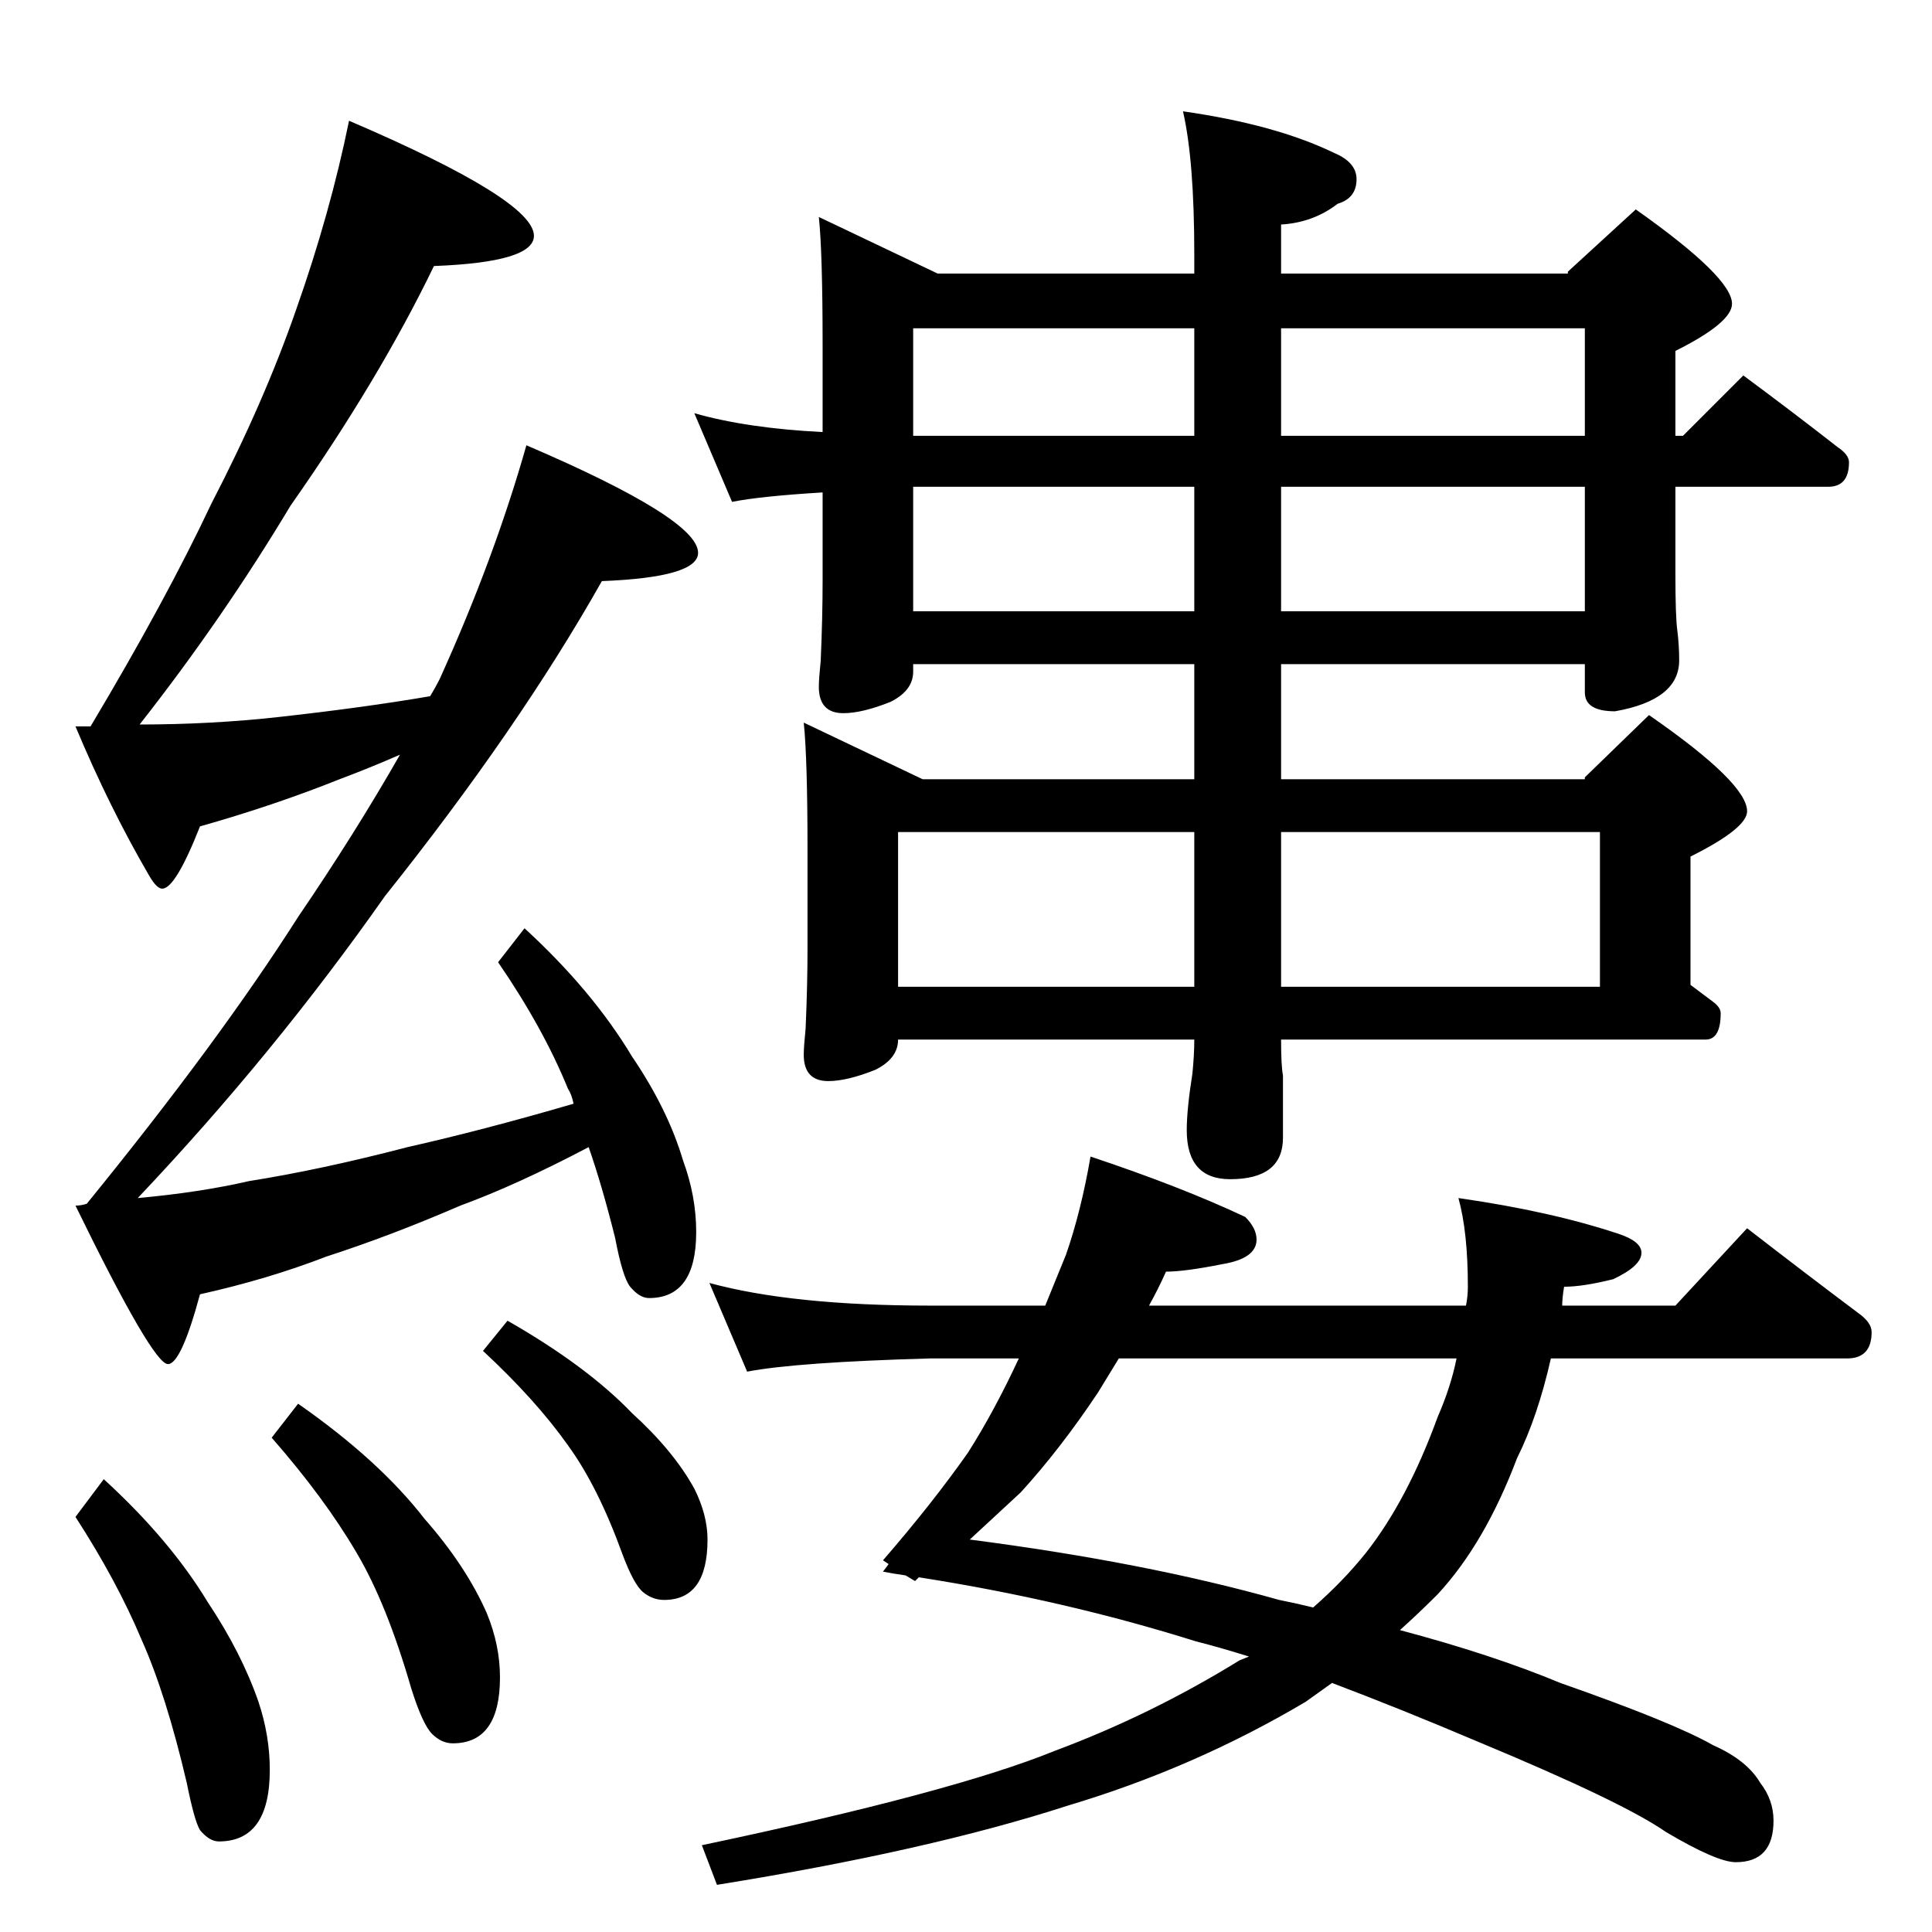 <?xml version="1.0" standalone="no"?>
<!DOCTYPE svg PUBLIC "-//W3C//DTD SVG 1.1//EN" "http://www.w3.org/Graphics/SVG/1.1/DTD/svg11.dtd" >
<svg xmlns="http://www.w3.org/2000/svg" xmlns:xlink="http://www.w3.org/1999/xlink" version="1.1" viewBox="0 -204 1024 1024">
  <g transform="matrix(1 0 0 -1 0 820)">
   <path fill="currentColor"
d="M185 960q98 -42 98 -61q0 -14 -53 -16q-29 -60 -76 -127q-36 -60 -80 -116q38 0 74 4q45 5 80 11q3 5 5 9q29 64 46 124q91 -39 91 -57q0 -13 -51 -15q-44 -78 -115 -167q-59 -84 -131 -160q33 3 59 9q38 6 84 18q40 9 88 23q-1 5 -3 8q-13 32 -37 67l14 18
q36 -33 57 -68q19 -28 27 -55q7 -19 7 -38q0 -35 -25 -35q-5 0 -10 6q-4 5 -8 26q-7 28 -14 48q-38 -20 -68 -31q-37 -16 -71 -27q-31 -12 -67 -20q-10 -37 -17 -37q-8 0 -49 84q3 0 6 1q70 86 112 152q30 44 54 86q-16 -7 -32 -13q-35 -14 -74 -25q-13 -33 -20 -33
q-3 0 -7 7q-21 36 -39 79h8q40 67 64 118q28 54 45 103q18 51 28 100zM55 240q35 -32 55 -65q18 -27 27 -53q6 -18 6 -36q0 -38 -27 -38q-5 0 -10 6q-3 5 -7 25q-11 47 -24 76q-13 31 -35 65zM158 280q43 -30 67 -61q22 -25 33 -50q7 -17 7 -34q0 -35 -25 -35q-6 0 -11 5
t-11 24q-13 45 -29 72q-17 29 -45 61zM269 324q42 -24 66 -49q22 -20 33 -40q7 -14 7 -27q0 -32 -23 -32q-6 0 -11 4t-11 20q-13 36 -29 58q-17 24 -45 50zM434 909l63 -30h136v10q0 50 -6 76q49 -7 80 -22q12 -5 12 -14q0 -10 -10 -13q-13 -10 -30 -11v-26h152v1l36 33
q51 -36 51 -50q0 -10 -30 -25v-45h4l32 32q27 -20 50 -38q6 -4 6 -8q0 -13 -11 -13h-81v-46q0 -23 1 -30q1 -8 1 -16q0 -21 -34 -27q-16 0 -16 10v15h-161v-61h161v1l34 33q52 -36 52 -51q0 -9 -30 -24v-68l12 -9q4 -3 4 -6q0 -14 -8 -14h-225q0 -14 1 -19v-33
q0 -22 -28 -22q-23 0 -23 26q0 11 3 30q1 10 1 18h-157q0 -10 -12 -16q-15 -6 -25 -6q-13 0 -13 14q0 4 1 14q1 23 1 42v52q0 49 -2 68l63 -30h144v61h-149v-4q0 -10 -12 -16q-15 -6 -25 -6q-13 0 -13 14q0 4 1 14q1 23 1 42v47q-33 -2 -48 -5l-20 47q28 -8 68 -10v46
q0 49 -2 68zM484 700h149v66h-149v-66zM679 766v-66h161v66h-161zM633 793v57h-149v-57h149zM679 850v-57h161v57h-161zM476 501h157v82h-157v-82zM679 583v-82h169v82h-169zM578 411q48 -16 82 -32q6 -6 6 -12q0 -10 -18 -13q-20 -4 -30 -4q-4 -9 -9 -18h168q1 5 1 10
q0 29 -5 47q49 -7 85 -19q12 -4 12 -10q0 -7 -15 -14q-16 -4 -26 -4q-1 -6 -1 -10h60l38 41q31 -24 59 -45q7 -5 7 -10q0 -14 -13 -14h-157q-7 -31 -18 -53q-17 -45 -42 -72q-10 -10 -20 -19q49 -13 85 -28q60 -21 81 -33q18 -8 25 -20q7 -9 7 -20q0 -22 -20 -22
q-10 0 -37 16q-23 16 -100 48q-40 17 -77 31l-14 -10q-59 -35 -126 -55q-74 -24 -186 -42l-8 21q133 28 187 50q51 19 98 48l5 2q-16 5 -28 8q-70 22 -147 34l-2 -2l-5 3q-7 1 -12 2l3 4l-3 2q26 30 45 57q14 22 27 50h-47q-71 -2 -97 -7l-20 47q44 -12 117 -12h61l11 27
q8 23 13 52zM772 304h-179l-11 -18q-20 -30 -41 -53q-13 -12 -27 -25q93 -12 164 -32q10 -2 18 -4q16 14 28 29q22 28 38 72q7 16 10 31z" />
  </g>

</svg>
